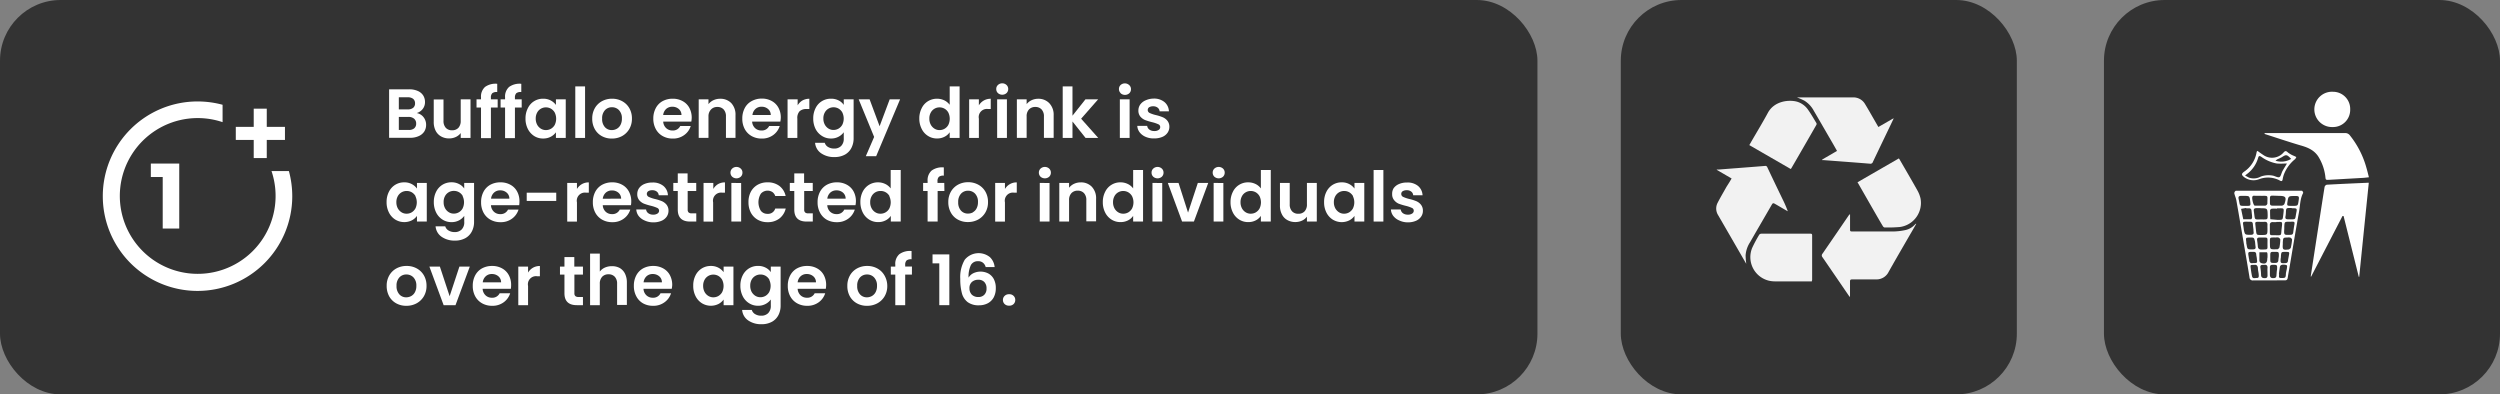 <svg xmlns="http://www.w3.org/2000/svg" viewBox="0 0 557.89 88.01"><rect x="0" y="0" width="557.89" height="88.01" fill="#808080" stroke="none"/><defs><style>.cls-1{fill:#333;}.cls-2{fill:#fff;}.cls-3{fill:#f2f2f2;}</style></defs><title>Asset 13popup-lables</title><g id="Layer_2" data-name="Layer 2"><g id="Layer_1-2" data-name="Layer 1"><rect class="cls-1" width="343.09" height="88.01" rx="13.55"/><rect class="cls-1" x="361.69" width="88.38" height="88.01" rx="13.55"/><rect class="cls-1" x="469.51" width="88.38" height="88.01" rx="13.55"/><path class="cls-2" d="M36.31,51V39.5H33.66v-3H40V51Z"/><path class="cls-2" d="M60.59,38.18A17.38,17.38,0,1,1,49.67,27.26V23.38a21.39,21.39,0,0,0-5.59-.74A21.14,21.14,0,1,0,65.22,43.77a21.46,21.46,0,0,0-.75-5.59Z"/><path class="cls-2" d="M59.53,28.31V24.25H56.62v4.06h-4v2.91h4v4.05h2.91V31.22h4.06V28.31Z"/><path class="cls-2" d="M94.5,26.13a2.71,2.71,0,0,1,.59,1.71,2.77,2.77,0,0,1-.43,1.54,2.83,2.83,0,0,1-1.24,1,4.49,4.49,0,0,1-1.91.37H86.83V19.93h4.48a4.6,4.6,0,0,1,1.9.36,2.7,2.7,0,0,1,1.22,1,2.67,2.67,0,0,1,.41,1.45,2.44,2.44,0,0,1-.51,1.58,2.66,2.66,0,0,1-1.34.91A2.47,2.47,0,0,1,94.5,26.13ZM89,24.41h2a1.85,1.85,0,0,0,1.2-.35,1.25,1.25,0,0,0,.42-1,1.26,1.26,0,0,0-.42-1,1.85,1.85,0,0,0-1.2-.35H89Zm3.43,4.23a1.32,1.32,0,0,0,.44-1.06,1.38,1.38,0,0,0-.47-1.1,1.9,1.9,0,0,0-1.26-.39H89V29H91.2A1.87,1.87,0,0,0,92.44,28.64Z"/><path class="cls-2" d="M105,22.17v8.61h-2.19V29.69a2.81,2.81,0,0,1-1.1.88,3.44,3.44,0,0,1-1.47.32,3.55,3.55,0,0,1-1.78-.43,3,3,0,0,1-1.23-1.26,4.19,4.19,0,0,1-.44-2v-5h2.18v4.74a2.24,2.24,0,0,0,.51,1.58,1.81,1.81,0,0,0,1.4.55,1.85,1.85,0,0,0,1.42-.55,2.24,2.24,0,0,0,.51-1.58V22.17Z"/><path class="cls-2" d="M111.06,24h-1.51v6.82h-2.21V24h-1V22.17h1v-.44a2.87,2.87,0,0,1,.9-2.33,4,4,0,0,1,2.72-.7v1.84a1.56,1.56,0,0,0-1.1.26,1.31,1.31,0,0,0-.31,1v.36h1.51Z"/><path class="cls-2" d="M116.42,24h-1.51v6.82h-2.2V24h-1V22.17h1v-.44a2.87,2.87,0,0,1,.9-2.33,4,4,0,0,1,2.72-.7v1.84a1.57,1.57,0,0,0-1.11.26,1.35,1.35,0,0,0-.31,1v.36h1.51Z"/><path class="cls-2" d="M117.8,24.13a3.7,3.7,0,0,1,3.41-2.1,3.51,3.51,0,0,1,1.69.39,3.39,3.39,0,0,1,1.16,1V22.17h2.19v8.61h-2.19V29.52a3.28,3.28,0,0,1-1.16,1,3.58,3.58,0,0,1-1.7.39,3.63,3.63,0,0,1-2-.56,4,4,0,0,1-1.41-1.58,5,5,0,0,1-.52-2.34A4.92,4.92,0,0,1,117.8,24.13Zm6,1a2.34,2.34,0,0,0-.84-.87,2.29,2.29,0,0,0-1.14-.3,2.19,2.19,0,0,0-1.12.3,2.15,2.15,0,0,0-.83.86,2.74,2.74,0,0,0-.32,1.34,2.86,2.86,0,0,0,.32,1.37,2.33,2.33,0,0,0,.84.89,2.12,2.12,0,0,0,1.11.31,2.29,2.29,0,0,0,1.14-.3,2.34,2.34,0,0,0,.84-.87,3.16,3.16,0,0,0,0-2.73Z"/><path class="cls-2" d="M130.56,19.28v11.5h-2.18V19.28Z"/><path class="cls-2" d="M134.29,30.37a4,4,0,0,1-1.56-1.56,4.69,4.69,0,0,1-.57-2.34,4.58,4.58,0,0,1,.58-2.33,4.11,4.11,0,0,1,1.59-1.56,4.64,4.64,0,0,1,2.26-.55,4.57,4.57,0,0,1,2.25.55,4.07,4.07,0,0,1,1.6,1.56,4.58,4.58,0,0,1,.58,2.33,4.5,4.5,0,0,1-.6,2.34,4.23,4.23,0,0,1-1.61,1.56,4.69,4.69,0,0,1-2.28.55A4.51,4.51,0,0,1,134.29,30.37Zm3.35-1.63a2.06,2.06,0,0,0,.83-.87,2.87,2.87,0,0,0,.31-1.4,2.58,2.58,0,0,0-.64-1.88,2.13,2.13,0,0,0-1.58-.66,2.07,2.07,0,0,0-1.56.66,2.62,2.62,0,0,0-.63,1.88,2.67,2.67,0,0,0,.61,1.89,2,2,0,0,0,1.55.67A2.3,2.3,0,0,0,137.64,28.74Z"/><path class="cls-2" d="M154.27,27.13H148a2.11,2.11,0,0,0,.66,1.46,2,2,0,0,0,1.41.53,1.79,1.79,0,0,0,1.73-1h2.34a3.82,3.82,0,0,1-1.43,2,4.12,4.12,0,0,1-2.59.8,4.44,4.44,0,0,1-2.23-.55,3.85,3.85,0,0,1-1.54-1.56,4.79,4.79,0,0,1-.56-2.34,4.87,4.87,0,0,1,.55-2.34,3.75,3.75,0,0,1,1.52-1.56,4.63,4.63,0,0,1,2.26-.54,4.45,4.45,0,0,1,2.2.53,3.7,3.7,0,0,1,1.51,1.5,4.62,4.62,0,0,1,.53,2.23A5.35,5.35,0,0,1,154.27,27.13Zm-2.19-1.46a1.76,1.76,0,0,0-.61-1.35,2.13,2.13,0,0,0-1.45-.5,2,2,0,0,0-1.36.49,2.16,2.16,0,0,0-.67,1.36Z"/><path class="cls-2" d="M163.18,23a3.75,3.75,0,0,1,.95,2.72v5.05H162V26a2.21,2.21,0,0,0-.51-1.57,1.82,1.82,0,0,0-1.4-.56,1.84,1.84,0,0,0-1.42.56A2.17,2.17,0,0,0,158.1,26v4.76h-2.18V22.17h2.18v1.07a3,3,0,0,1,1.11-.88,3.45,3.45,0,0,1,1.48-.32A3.34,3.34,0,0,1,163.18,23Z"/><path class="cls-2" d="M174.14,27.13h-6.3a2.15,2.15,0,0,0,.66,1.46,2,2,0,0,0,1.41.53,1.79,1.79,0,0,0,1.73-1H174a3.93,3.93,0,0,1-1.43,2,4.15,4.15,0,0,1-2.6.8,4.47,4.47,0,0,1-2.23-.55,3.92,3.92,0,0,1-1.54-1.56,4.79,4.79,0,0,1-.55-2.34,4.87,4.87,0,0,1,.54-2.34,3.71,3.71,0,0,1,1.53-1.56A4.57,4.57,0,0,1,170,22a4.45,4.45,0,0,1,2.2.53,3.7,3.7,0,0,1,1.51,1.5,4.51,4.51,0,0,1,.53,2.23A5.35,5.35,0,0,1,174.14,27.13ZM172,25.67a1.72,1.72,0,0,0-.61-1.35,2.11,2.11,0,0,0-1.44-.5,1.94,1.94,0,0,0-1.36.49,2.12,2.12,0,0,0-.68,1.36Z"/><path class="cls-2" d="M179.06,22.43a3.08,3.08,0,0,1,1.55-.39v2.29H180a2.21,2.21,0,0,0-1.55.48,2.21,2.21,0,0,0-.52,1.68v4.29h-2.18V22.17H178v1.34A3,3,0,0,1,179.06,22.43Z"/><path class="cls-2" d="M187.14,22.41a3,3,0,0,1,1.15,1V22.17h2.2v8.68A4.61,4.61,0,0,1,190,33a3.58,3.58,0,0,1-1.44,1.5,4.74,4.74,0,0,1-2.34.55,5,5,0,0,1-3-.86,3.14,3.14,0,0,1-1.33-2.33h2.16a1.59,1.59,0,0,0,.74.94,2.56,2.56,0,0,0,1.37.35,2.12,2.12,0,0,0,1.54-.57,2.25,2.25,0,0,0,.59-1.71V29.51a3.29,3.29,0,0,1-1.16,1,3.42,3.42,0,0,1-1.68.4,3.63,3.63,0,0,1-2-.56A3.92,3.92,0,0,1,182,28.78a5.11,5.11,0,0,1-.52-2.34,5,5,0,0,1,.52-2.31,3.73,3.73,0,0,1,3.42-2.1A3.54,3.54,0,0,1,187.14,22.41Zm.84,2.7a2.34,2.34,0,0,0-.84-.87,2.25,2.25,0,0,0-1.13-.3,2.2,2.2,0,0,0-1.95,1.16,2.63,2.63,0,0,0-.32,1.34,2.75,2.75,0,0,0,.32,1.37,2.33,2.33,0,0,0,.84.89A2.07,2.07,0,0,0,186,29a2.25,2.25,0,0,0,1.13-.3,2.34,2.34,0,0,0,.84-.87,3.16,3.16,0,0,0,0-2.73Z"/><path class="cls-2" d="M200.86,22.17l-5.34,12.69h-2.31l1.86-4.3-3.45-8.39h2.44l2.23,6,2.25-6Z"/><path class="cls-2" d="M205.69,24.13a3.71,3.71,0,0,1,1.42-1.56,3.82,3.82,0,0,1,2-.54,3.75,3.75,0,0,1,1.61.36,3.27,3.27,0,0,1,1.21,1V19.28h2.21v11.5h-2.21V29.51a3,3,0,0,1-1.14,1,3.51,3.51,0,0,1-1.69.39,3.63,3.63,0,0,1-2-.56,3.83,3.83,0,0,1-1.42-1.58,5,5,0,0,1-.53-2.34A4.92,4.92,0,0,1,205.69,24.13Zm5.94,1a2.2,2.2,0,0,0-.84-.87,2.25,2.25,0,0,0-1.13-.3,2.2,2.2,0,0,0-1.95,1.16,2.63,2.63,0,0,0-.32,1.34,2.75,2.75,0,0,0,.32,1.37,2.33,2.33,0,0,0,.84.89,2.07,2.07,0,0,0,1.11.31,2.25,2.25,0,0,0,1.13-.3,2.2,2.2,0,0,0,.84-.87,3.16,3.16,0,0,0,0-2.73Z"/><path class="cls-2" d="M219.54,22.43a3.05,3.05,0,0,1,1.55-.39v2.29h-.58a1.82,1.82,0,0,0-2.07,2.16v4.29h-2.17V22.17h2.17v1.34A3.07,3.07,0,0,1,219.54,22.43Z"/><path class="cls-2" d="M222.7,20.78a1.2,1.2,0,0,1-.38-.91,1.17,1.17,0,0,1,.38-.91,1.42,1.42,0,0,1,1.91,0,1.21,1.21,0,0,1,.38.91,1.24,1.24,0,0,1-.38.91,1.45,1.45,0,0,1-1.91,0Zm2,1.39v8.61h-2.18V22.17Z"/><path class="cls-2" d="M234.13,23a3.71,3.71,0,0,1,1,2.72v5.05h-2.17V26a2.22,2.22,0,0,0-.52-1.57,1.82,1.82,0,0,0-1.4-.56,1.86,1.86,0,0,0-1.42.56,2.17,2.17,0,0,0-.52,1.57v4.76h-2.18V22.17h2.18v1.07a3,3,0,0,1,1.11-.88,3.49,3.49,0,0,1,1.49-.32A3.34,3.34,0,0,1,234.13,23Z"/><path class="cls-2" d="M242.25,30.78l-2.92-3.67v3.67h-2.18V19.28h2.18v6.54l2.89-3.65h2.83l-3.79,4.32,3.82,4.29Z"/><path class="cls-2" d="M250.08,20.78a1.24,1.24,0,0,1-.38-.91,1.21,1.21,0,0,1,.38-.91A1.42,1.42,0,0,1,252,19a1.17,1.17,0,0,1,.38.91,1.2,1.2,0,0,1-.38.91,1.45,1.45,0,0,1-1.91,0Zm2,1.39v8.61h-2.18V22.17Z"/><path class="cls-2" d="M255.66,30.54a3.31,3.31,0,0,1-1.33-1,2.61,2.61,0,0,1-.54-1.45H256a1.23,1.23,0,0,0,.49.83,1.76,1.76,0,0,0,1.07.32,1.62,1.62,0,0,0,1-.25.74.74,0,0,0,.35-.63.67.67,0,0,0-.43-.63,7.43,7.43,0,0,0-1.36-.46,13.47,13.47,0,0,1-1.58-.48,2.76,2.76,0,0,1-1.06-.77,2.06,2.06,0,0,1-.44-1.38,2.28,2.28,0,0,1,.41-1.31,2.85,2.85,0,0,1,1.18-.93A4.45,4.45,0,0,1,257.4,22a3.65,3.65,0,0,1,2.45.77,2.8,2.8,0,0,1,1,2.07h-2.08a1.09,1.09,0,0,0-.43-.81,1.53,1.53,0,0,0-1-.31,1.67,1.67,0,0,0-.91.22.74.74,0,0,0,.12,1.27,7.06,7.06,0,0,0,1.35.46,9.83,9.83,0,0,1,1.54.48,2.66,2.66,0,0,1,1.05.77,2.1,2.1,0,0,1,.46,1.38,2.3,2.3,0,0,1-.41,1.33,2.65,2.65,0,0,1-1.18.93,4.55,4.55,0,0,1-1.8.33A4.4,4.4,0,0,1,255.66,30.54Z"/><path class="cls-2" d="M86.79,42.79a3.84,3.84,0,0,1,1.42-1.56,3.77,3.77,0,0,1,2-.54,3.47,3.47,0,0,1,1.68.39,3.39,3.39,0,0,1,1.16,1V40.83h2.19v8.61H93.05V48.18a3.28,3.28,0,0,1-1.16,1A3.83,3.83,0,0,1,88.21,49a3.9,3.9,0,0,1-1.42-1.58,5,5,0,0,1-.52-2.34A4.92,4.92,0,0,1,86.79,42.79Zm5.95,1a2.34,2.34,0,0,0-.84-.87,2.25,2.25,0,0,0-1.13-.3,2.23,2.23,0,0,0-2,1.16,2.74,2.74,0,0,0-.32,1.34,2.86,2.86,0,0,0,.32,1.37,2.48,2.48,0,0,0,.84.89,2.13,2.13,0,0,0,1.12.31,2.25,2.25,0,0,0,1.13-.3,2.34,2.34,0,0,0,.84-.87,3.16,3.16,0,0,0,0-2.73Z"/><path class="cls-2" d="M102.44,41.07a3,3,0,0,1,1.15,1V40.83h2.2v8.68a4.49,4.49,0,0,1-.49,2.13,3.58,3.58,0,0,1-1.44,1.5,4.7,4.7,0,0,1-2.33.55,5,5,0,0,1-3-.86,3.14,3.14,0,0,1-1.33-2.33h2.16a1.59,1.59,0,0,0,.74.94,2.58,2.58,0,0,0,1.37.35,2.11,2.11,0,0,0,1.54-.57,2.23,2.23,0,0,0,.59-1.71V48.17a3.35,3.35,0,0,1-1.15,1,3.49,3.49,0,0,1-1.69.4,3.63,3.63,0,0,1-2-.56,3.92,3.92,0,0,1-1.43-1.58,5.11,5.11,0,0,1-.52-2.34,5,5,0,0,1,.52-2.31,3.84,3.84,0,0,1,1.42-1.56,3.8,3.8,0,0,1,2-.54A3.51,3.51,0,0,1,102.44,41.07Zm.84,2.7a2.2,2.2,0,0,0-.84-.87,2.25,2.25,0,0,0-1.13-.3,2.2,2.2,0,0,0-2,1.16A2.63,2.63,0,0,0,99,45.1a2.75,2.75,0,0,0,.32,1.37,2.33,2.33,0,0,0,.84.89,2.07,2.07,0,0,0,1.11.31,2.25,2.25,0,0,0,1.13-.3,2.2,2.2,0,0,0,.84-.87,3.16,3.16,0,0,0,0-2.73Z"/><path class="cls-2" d="M115.86,45.79h-6.3a2.15,2.15,0,0,0,.66,1.46,2,2,0,0,0,1.41.53,1.79,1.79,0,0,0,1.73-1h2.35a3.93,3.93,0,0,1-1.43,2,4.15,4.15,0,0,1-2.6.8,4.47,4.47,0,0,1-2.23-.55,3.92,3.92,0,0,1-1.54-1.56,4.78,4.78,0,0,1-.55-2.33,4.88,4.88,0,0,1,.54-2.35,3.81,3.81,0,0,1,1.52-1.56,4.63,4.63,0,0,1,2.26-.54,4.45,4.45,0,0,1,2.2.53,3.7,3.7,0,0,1,1.51,1.5,4.51,4.51,0,0,1,.53,2.23A5.35,5.35,0,0,1,115.86,45.79Zm-2.19-1.46a1.72,1.72,0,0,0-.61-1.35,2.11,2.11,0,0,0-1.44-.5,1.94,1.94,0,0,0-1.36.49,2.12,2.12,0,0,0-.68,1.36Z"/><path class="cls-2" d="M124.13,43v1.84h-6.59V43Z"/><path class="cls-2" d="M129.85,41.09a3.05,3.05,0,0,1,1.55-.39V43h-.58a1.81,1.81,0,0,0-2.07,2.16v4.29h-2.17V40.83h2.17v1.34A3.07,3.07,0,0,1,129.85,41.09Z"/><path class="cls-2" d="M140.8,45.79h-6.29a2.14,2.14,0,0,0,.65,1.46,2,2,0,0,0,1.41.53,1.79,1.79,0,0,0,1.73-1h2.35a3.93,3.93,0,0,1-1.43,2,4.15,4.15,0,0,1-2.6.8,4.47,4.47,0,0,1-2.23-.55,3.92,3.92,0,0,1-1.54-1.56,4.78,4.78,0,0,1-.55-2.33,4.88,4.88,0,0,1,.54-2.35,3.83,3.83,0,0,1,1.53-1.56,4.57,4.57,0,0,1,2.25-.54,4.45,4.45,0,0,1,2.2.53,3.7,3.7,0,0,1,1.51,1.5,4.52,4.52,0,0,1,.54,2.23A4.32,4.32,0,0,1,140.8,45.79Zm-2.19-1.46A1.75,1.75,0,0,0,138,43a2.15,2.15,0,0,0-1.45-.5,2,2,0,0,0-1.36.49,2.16,2.16,0,0,0-.68,1.36Z"/><path class="cls-2" d="M143.85,49.2a3.38,3.38,0,0,1-1.33-1,2.68,2.68,0,0,1-.53-1.45h2.19a1.19,1.19,0,0,0,.49.83,1.73,1.73,0,0,0,1.06.32,1.65,1.65,0,0,0,1-.25.74.74,0,0,0,.35-.63.68.68,0,0,0-.43-.63,7.71,7.71,0,0,0-1.36-.46,12.9,12.9,0,0,1-1.58-.48,2.76,2.76,0,0,1-1.06-.77,2.06,2.06,0,0,1-.44-1.38A2.28,2.28,0,0,1,142.6,42a2.79,2.79,0,0,1,1.18-.93,4.4,4.4,0,0,1,1.81-.34,3.66,3.66,0,0,1,2.46.77,2.83,2.83,0,0,1,1,2.07H147a1.13,1.13,0,0,0-.43-.81,1.53,1.53,0,0,0-1-.31,1.65,1.65,0,0,0-.91.22.73.73,0,0,0,.12,1.27,7.06,7.06,0,0,0,1.35.46,10.18,10.18,0,0,1,1.54.48,2.8,2.8,0,0,1,1.05.77,2.1,2.1,0,0,1,.46,1.38,2.3,2.3,0,0,1-.41,1.33,2.68,2.68,0,0,1-1.19.93,4.5,4.5,0,0,1-1.79.33A4.45,4.45,0,0,1,143.85,49.2Z"/><path class="cls-2" d="M153.46,42.62v4.16a.83.83,0,0,0,.21.63,1,1,0,0,0,.71.2h1v1.83H154c-1.83,0-2.75-.89-2.75-2.67V42.62h-1V40.83h1V38.7h2.19v2.13h1.93v1.79Z"/><path class="cls-2" d="M160.23,41.09a3.05,3.05,0,0,1,1.55-.39V43h-.57a1.81,1.81,0,0,0-2.07,2.16v4.29H157V40.83h2.18v1.34A3,3,0,0,1,160.23,41.09Z"/><path class="cls-2" d="M163.39,39.44a1.24,1.24,0,0,1-.38-.91,1.21,1.21,0,0,1,.38-.91,1.42,1.42,0,0,1,1.91,0,1.17,1.17,0,0,1,.38.91,1.2,1.2,0,0,1-.38.91,1.45,1.45,0,0,1-1.91,0Zm2,1.39v8.61h-2.18V40.83Z"/><path class="cls-2" d="M167.55,42.8a3.91,3.91,0,0,1,1.51-1.56,4.34,4.34,0,0,1,2.21-.55,4.28,4.28,0,0,1,2.65.8,3.82,3.82,0,0,1,1.4,2.25H173a1.75,1.75,0,0,0-.63-.88,2,2,0,0,0-2.58.36,3.65,3.65,0,0,0,0,3.82,1.82,1.82,0,0,0,1.48.68A1.66,1.66,0,0,0,173,46.53h2.34a3.94,3.94,0,0,1-1.41,2.23,4.18,4.18,0,0,1-2.64.82,4.34,4.34,0,0,1-2.21-.55,4,4,0,0,1-1.51-1.55,4.87,4.87,0,0,1-.54-2.34A4.82,4.82,0,0,1,167.55,42.8Z"/><path class="cls-2" d="M179.46,42.62v4.16a.83.83,0,0,0,.21.63,1,1,0,0,0,.71.2h1v1.83H180c-1.83,0-2.75-.89-2.75-2.67V42.62h-1V40.83h1V38.7h2.19v2.13h1.93v1.79Z"/><path class="cls-2" d="M190.91,45.79h-6.3a2.14,2.14,0,0,0,.65,1.46,2,2,0,0,0,1.42.53,1.78,1.78,0,0,0,1.72-1h2.35a3.93,3.93,0,0,1-1.43,2,4.15,4.15,0,0,1-2.6.8,4.47,4.47,0,0,1-2.23-.55A3.92,3.92,0,0,1,183,47.47a4.78,4.78,0,0,1-.55-2.33,4.88,4.88,0,0,1,.54-2.35,3.83,3.83,0,0,1,1.53-1.56,4.57,4.57,0,0,1,2.25-.54,4.45,4.45,0,0,1,2.2.53,3.7,3.7,0,0,1,1.51,1.5A4.52,4.52,0,0,1,191,45,5.35,5.35,0,0,1,190.91,45.79Zm-2.2-1.46a1.75,1.75,0,0,0-.6-1.35,2.15,2.15,0,0,0-1.45-.5,2,2,0,0,0-1.36.49,2.16,2.16,0,0,0-.68,1.36Z"/><path class="cls-2" d="M192.51,42.79a3.86,3.86,0,0,1,1.43-1.56,3.82,3.82,0,0,1,2-.54,3.67,3.67,0,0,1,1.6.36,3.23,3.23,0,0,1,1.22,1V37.94H201v11.5h-2.21V48.17a3,3,0,0,1-1.14,1,3.51,3.51,0,0,1-1.69.39,3.63,3.63,0,0,1-2-.56,3.92,3.92,0,0,1-1.43-1.58A5.11,5.11,0,0,1,192,45.1,5,5,0,0,1,192.51,42.79Zm6,1a2.22,2.22,0,0,0-2-1.17,2.2,2.2,0,0,0-2,1.16,2.63,2.63,0,0,0-.32,1.34,2.75,2.75,0,0,0,.32,1.37,2.33,2.33,0,0,0,.84.89,2.07,2.07,0,0,0,1.11.31,2.22,2.22,0,0,0,2-1.17,3.16,3.16,0,0,0,0-2.73Z"/><path class="cls-2" d="M210.75,42.62h-1.51v6.82H207V42.62h-1V40.83h1v-.44a2.87,2.87,0,0,1,.9-2.33,4,4,0,0,1,2.72-.7V39.2a1.56,1.56,0,0,0-1.1.26,1.31,1.31,0,0,0-.31,1v.36h1.51Z"/><path class="cls-2" d="M213.75,49a3.9,3.9,0,0,1-1.56-1.56,4.68,4.68,0,0,1-.57-2.33,4.59,4.59,0,0,1,.58-2.34,4.11,4.11,0,0,1,1.59-1.56,4.64,4.64,0,0,1,2.26-.55,4.57,4.57,0,0,1,2.25.55,4.07,4.07,0,0,1,1.6,1.56,4.59,4.59,0,0,1,.58,2.34,4.49,4.49,0,0,1-.6,2.33A4.23,4.23,0,0,1,218.27,49a4.69,4.69,0,0,1-2.28.55A4.51,4.51,0,0,1,213.75,49Zm3.35-1.63a2.06,2.06,0,0,0,.83-.87,2.86,2.86,0,0,0,.31-1.39,2.59,2.59,0,0,0-.64-1.89,2.13,2.13,0,0,0-1.58-.66,2.07,2.07,0,0,0-1.56.66,2.63,2.63,0,0,0-.63,1.89,2.66,2.66,0,0,0,.61,1.88,2,2,0,0,0,1.55.67A2.3,2.3,0,0,0,217.1,47.4Z"/><path class="cls-2" d="M225.36,41.09a3,3,0,0,1,1.54-.39V43h-.57a1.81,1.81,0,0,0-2.07,2.16v4.29h-2.18V40.83h2.18v1.34A3,3,0,0,1,225.36,41.09Z"/><path class="cls-2" d="M232.21,39.44a1.24,1.24,0,0,1-.38-.91,1.21,1.21,0,0,1,.38-.91,1.43,1.43,0,0,1,1.92,0,1.21,1.21,0,0,1,.38.91,1.24,1.24,0,0,1-.38.91,1.46,1.46,0,0,1-1.92,0Zm2,1.39v8.61h-2.18V40.83Z"/><path class="cls-2" d="M243.65,41.68a3.71,3.71,0,0,1,.95,2.71v5h-2.18V44.68a2.21,2.21,0,0,0-.51-1.57,1.82,1.82,0,0,0-1.4-.56,1.84,1.84,0,0,0-1.42.56,2.17,2.17,0,0,0-.52,1.57v4.76h-2.18V40.83h2.18V41.9a3,3,0,0,1,1.11-.88,3.45,3.45,0,0,1,1.48-.32A3.31,3.31,0,0,1,243.65,41.68Z"/><path class="cls-2" d="M246.63,42.79a3.73,3.73,0,0,1,3.43-2.1,3.7,3.7,0,0,1,1.6.36,3.2,3.2,0,0,1,1.21,1V37.94h2.21v11.5h-2.21V48.17a3,3,0,0,1-1.13,1,3.58,3.58,0,0,1-1.7.39,3.65,3.65,0,0,1-2-.56,3.9,3.9,0,0,1-1.42-1.58,5,5,0,0,1-.52-2.34A4.92,4.92,0,0,1,246.63,42.79Zm6,1a2.34,2.34,0,0,0-.84-.87,2.29,2.29,0,0,0-1.14-.3,2.19,2.19,0,0,0-1.12.3,2.15,2.15,0,0,0-.83.86,2.74,2.74,0,0,0-.32,1.34,2.86,2.86,0,0,0,.32,1.37,2.33,2.33,0,0,0,.84.89,2.12,2.12,0,0,0,1.11.31,2.29,2.29,0,0,0,1.14-.3,2.34,2.34,0,0,0,.84-.87,3.16,3.16,0,0,0,0-2.73Z"/><path class="cls-2" d="M257.36,39.44a1.2,1.2,0,0,1-.38-.91,1.17,1.17,0,0,1,.38-.91,1.42,1.42,0,0,1,1.91,0,1.21,1.21,0,0,1,.38.91,1.24,1.24,0,0,1-.38.91,1.45,1.45,0,0,1-1.91,0Zm2,1.39v8.61h-2.18V40.83Z"/><path class="cls-2" d="M265.12,47.44l2.18-6.61h2.32l-3.19,8.61h-2.64l-3.18-8.61H263Z"/><path class="cls-2" d="M271,39.44a1.24,1.24,0,0,1-.38-.91,1.21,1.21,0,0,1,.38-.91,1.43,1.43,0,0,1,1.92,0,1.21,1.21,0,0,1,.38.91,1.24,1.24,0,0,1-.38.91,1.46,1.46,0,0,1-1.92,0Zm2,1.39v8.61h-2.17V40.83Z"/><path class="cls-2" d="M275.13,42.79a3.73,3.73,0,0,1,3.43-2.1,3.7,3.7,0,0,1,1.6.36,3.2,3.2,0,0,1,1.21,1V37.94h2.21v11.5h-2.21V48.17a3,3,0,0,1-1.13,1,3.55,3.55,0,0,1-1.7.39,3.65,3.65,0,0,1-2-.56,3.9,3.9,0,0,1-1.42-1.58,5,5,0,0,1-.52-2.34A4.92,4.92,0,0,1,275.13,42.79Zm5.95,1a2.34,2.34,0,0,0-.84-.87,2.26,2.26,0,0,0-1.14-.3,2.21,2.21,0,0,0-1.12.3,2.15,2.15,0,0,0-.83.86,2.74,2.74,0,0,0-.32,1.34,2.86,2.86,0,0,0,.32,1.37,2.33,2.33,0,0,0,.84.89,2.12,2.12,0,0,0,1.11.31,2.26,2.26,0,0,0,1.14-.3,2.34,2.34,0,0,0,.84-.87,3.16,3.16,0,0,0,0-2.73Z"/><path class="cls-2" d="M293.85,40.83v8.61h-2.2V48.35a2.78,2.78,0,0,1-1.09.88,3.44,3.44,0,0,1-1.47.32,3.59,3.59,0,0,1-1.79-.43,2.91,2.91,0,0,1-1.22-1.26,4.08,4.08,0,0,1-.45-2V40.83h2.18v4.74a2.2,2.2,0,0,0,.52,1.58,1.79,1.79,0,0,0,1.39.55,1.82,1.82,0,0,0,1.42-.55,2.24,2.24,0,0,0,.51-1.58V40.83Z"/><path class="cls-2" d="M296,42.79a3.84,3.84,0,0,1,1.42-1.56,3.77,3.77,0,0,1,2-.54,3.47,3.47,0,0,1,1.68.39,3.39,3.39,0,0,1,1.16,1V40.83h2.19v8.61h-2.19V48.18a3.28,3.28,0,0,1-1.16,1,3.83,3.83,0,0,1-3.68-.17A3.9,3.9,0,0,1,296,47.44a5,5,0,0,1-.52-2.34A4.92,4.92,0,0,1,296,42.79Zm5.95,1a2.34,2.34,0,0,0-.84-.87,2.25,2.25,0,0,0-1.13-.3,2.23,2.23,0,0,0-2,1.16,2.74,2.74,0,0,0-.32,1.34,2.86,2.86,0,0,0,.32,1.37,2.48,2.48,0,0,0,.84.89,2.13,2.13,0,0,0,1.12.31,2.25,2.25,0,0,0,1.13-.3,2.34,2.34,0,0,0,.84-.87,3.16,3.16,0,0,0,0-2.73Z"/><path class="cls-2" d="M308.71,37.94v11.5h-2.18V37.94Z"/><path class="cls-2" d="M312.26,49.2a3.31,3.31,0,0,1-1.33-1,2.61,2.61,0,0,1-.54-1.45h2.19a1.23,1.23,0,0,0,.49.83,1.76,1.76,0,0,0,1.07.32,1.62,1.62,0,0,0,1-.25.74.74,0,0,0,.35-.63.67.67,0,0,0-.43-.63,7.43,7.43,0,0,0-1.36-.46,13.47,13.47,0,0,1-1.58-.48,2.66,2.66,0,0,1-1-.77,2,2,0,0,1-.45-1.38A2.28,2.28,0,0,1,311,42a2.82,2.82,0,0,1,1.19-.93,4.36,4.36,0,0,1,1.81-.34,3.65,3.65,0,0,1,2.45.77,2.84,2.84,0,0,1,1,2.07h-2.09a1.09,1.09,0,0,0-.43-.81,1.52,1.52,0,0,0-1-.31,1.63,1.63,0,0,0-.91.22.69.69,0,0,0-.32.61.71.71,0,0,0,.43.66,7,7,0,0,0,1.36.46,10,10,0,0,1,1.53.48,2.66,2.66,0,0,1,1.05.77,2.1,2.1,0,0,1,.46,1.38,2.23,2.23,0,0,1-.41,1.33,2.65,2.65,0,0,1-1.18.93,4.52,4.52,0,0,1-1.8.33A4.43,4.43,0,0,1,312.26,49.2Z"/><path class="cls-2" d="M88.42,67.69a4,4,0,0,1-1.57-1.56,4.78,4.78,0,0,1-.56-2.33,4.59,4.59,0,0,1,.58-2.34,4.11,4.11,0,0,1,1.59-1.56,4.64,4.64,0,0,1,2.26-.55A4.57,4.57,0,0,1,93,59.9a4.07,4.07,0,0,1,1.6,1.56,4.59,4.59,0,0,1,.58,2.34,4.49,4.49,0,0,1-.6,2.33,4.19,4.19,0,0,1-1.62,1.56,4.65,4.65,0,0,1-2.27.55A4.51,4.51,0,0,1,88.42,67.69Zm3.35-1.63a2.06,2.06,0,0,0,.83-.87,2.83,2.83,0,0,0,.31-1.39,2.59,2.59,0,0,0-.64-1.89,2.15,2.15,0,0,0-1.58-.66,2.08,2.08,0,0,0-1.57.66,2.63,2.63,0,0,0-.63,1.89,2.66,2.66,0,0,0,.62,1.88,2,2,0,0,0,1.55.67A2.3,2.3,0,0,0,91.77,66.06Z"/><path class="cls-2" d="M100.34,66.1l2.18-6.61h2.32l-3.19,8.61H99l-3.18-8.61h2.34Z"/><path class="cls-2" d="M114,64.45h-6.3a2.15,2.15,0,0,0,.66,1.46,2,2,0,0,0,1.41.53,1.79,1.79,0,0,0,1.73-1h2.35a3.93,3.93,0,0,1-1.43,2,4.15,4.15,0,0,1-2.6.8,4.47,4.47,0,0,1-2.23-.55,3.92,3.92,0,0,1-1.54-1.56,4.78,4.78,0,0,1-.55-2.33,4.88,4.88,0,0,1,.54-2.35,3.81,3.81,0,0,1,1.52-1.56,4.63,4.63,0,0,1,2.26-.54,4.45,4.45,0,0,1,2.2.53,3.7,3.7,0,0,1,1.51,1.5,4.51,4.51,0,0,1,.53,2.23A5.35,5.35,0,0,1,114,64.45ZM111.82,63a1.72,1.72,0,0,0-.61-1.35,2.16,2.16,0,0,0-1.44-.5,1.94,1.94,0,0,0-1.36.49,2.12,2.12,0,0,0-.68,1.36Z"/><path class="cls-2" d="M118.93,59.75a3.05,3.05,0,0,1,1.55-.39v2.29h-.58a1.81,1.81,0,0,0-2.06,2.16V68.1h-2.18V59.49h2.18v1.34A3,3,0,0,1,118.93,59.75Z"/><path class="cls-2" d="M128.18,61.28v4.16a.83.83,0,0,0,.21.63,1,1,0,0,0,.7.2h1V68.1h-1.37q-2.76,0-2.76-2.67V61.28h-1V59.49h1V57.36h2.2v2.13h1.93v1.79Z"/><path class="cls-2" d="M138.27,59.79a3,3,0,0,1,1.19,1.26,4.41,4.41,0,0,1,.43,2v5h-2.18V63.34a2.21,2.21,0,0,0-.51-1.57,1.83,1.83,0,0,0-1.4-.56,1.88,1.88,0,0,0-1.43.56,2.22,2.22,0,0,0-.52,1.57V68.1h-2.17V56.6h2.17v4a2.9,2.9,0,0,1,1.12-.88,3.78,3.78,0,0,1,1.56-.32A3.56,3.56,0,0,1,138.27,59.79Z"/><path class="cls-2" d="M149.9,64.45h-6.3a2.11,2.11,0,0,0,.66,1.46,2,2,0,0,0,1.41.53,1.79,1.79,0,0,0,1.73-1h2.35a3.89,3.89,0,0,1-1.44,2,4.12,4.12,0,0,1-2.59.8,4.44,4.44,0,0,1-2.23-.55A3.85,3.85,0,0,1,142,66.13a4.78,4.78,0,0,1-.55-2.33,4.88,4.88,0,0,1,.54-2.35,3.81,3.81,0,0,1,1.52-1.56,4.63,4.63,0,0,1,2.26-.54,4.45,4.45,0,0,1,2.2.53,3.7,3.7,0,0,1,1.51,1.5,4.62,4.62,0,0,1,.53,2.23A5.35,5.35,0,0,1,149.9,64.45ZM147.71,63a1.72,1.72,0,0,0-.61-1.35,2.16,2.16,0,0,0-1.44-.5,2,2,0,0,0-1.37.49,2.16,2.16,0,0,0-.67,1.36Z"/><path class="cls-2" d="M155.21,61.45a3.84,3.84,0,0,1,1.42-1.56,3.76,3.76,0,0,1,2-.54,3.49,3.49,0,0,1,1.69.39,3.39,3.39,0,0,1,1.16,1V59.49h2.19V68.1h-2.19V66.84a3.28,3.28,0,0,1-1.16,1,3.83,3.83,0,0,1-3.68-.17,3.9,3.9,0,0,1-1.42-1.58,5,5,0,0,1-.52-2.34A4.92,4.92,0,0,1,155.21,61.45Zm5.95,1a2.34,2.34,0,0,0-.84-.87,2.26,2.26,0,0,0-1.14-.3,2.21,2.21,0,0,0-1.12.3,2.15,2.15,0,0,0-.83.86,2.74,2.74,0,0,0-.32,1.34,2.86,2.86,0,0,0,.32,1.37,2.33,2.33,0,0,0,.84.89,2.12,2.12,0,0,0,1.11.31,2.26,2.26,0,0,0,1.14-.3,2.34,2.34,0,0,0,.84-.87,3.16,3.16,0,0,0,0-2.73Z"/><path class="cls-2" d="M170.86,59.73a3,3,0,0,1,1.15,1V59.49h2.19v8.68a4.61,4.61,0,0,1-.48,2.13,3.58,3.58,0,0,1-1.44,1.5,4.74,4.74,0,0,1-2.34.55,5,5,0,0,1-3-.86,3.14,3.14,0,0,1-1.33-2.33h2.16a1.59,1.59,0,0,0,.74.94,2.56,2.56,0,0,0,1.37.35,2.12,2.12,0,0,0,1.54-.57,2.27,2.27,0,0,0,.59-1.71V66.83a3.29,3.29,0,0,1-1.16,1,3.42,3.42,0,0,1-1.68.4,3.63,3.63,0,0,1-2-.56,3.85,3.85,0,0,1-1.43-1.58,5.11,5.11,0,0,1-.52-2.34,5,5,0,0,1,.52-2.31,3.84,3.84,0,0,1,1.42-1.56,3.77,3.77,0,0,1,2-.54A3.54,3.54,0,0,1,170.86,59.73Zm.84,2.7a2.34,2.34,0,0,0-.84-.87,2.25,2.25,0,0,0-1.13-.3,2.23,2.23,0,0,0-2,1.16,2.73,2.73,0,0,0-.31,1.34,2.86,2.86,0,0,0,.31,1.37,2.48,2.48,0,0,0,.84.89,2.13,2.13,0,0,0,1.12.31,2.25,2.25,0,0,0,1.13-.3,2.34,2.34,0,0,0,.84-.87,3.16,3.16,0,0,0,0-2.73Z"/><path class="cls-2" d="M184.28,64.45H178a2.15,2.15,0,0,0,.66,1.46,2,2,0,0,0,1.41.53,1.79,1.79,0,0,0,1.73-1h2.35a3.93,3.93,0,0,1-1.43,2,4.17,4.17,0,0,1-2.6.8,4.44,4.44,0,0,1-2.23-.55,3.92,3.92,0,0,1-1.54-1.56,4.78,4.78,0,0,1-.55-2.33,4.88,4.88,0,0,1,.54-2.35,3.81,3.81,0,0,1,1.52-1.56,4.63,4.63,0,0,1,2.26-.54,4.45,4.45,0,0,1,2.2.53,3.7,3.7,0,0,1,1.51,1.5,4.62,4.62,0,0,1,.53,2.23A5.35,5.35,0,0,1,184.28,64.45ZM182.09,63a1.72,1.72,0,0,0-.61-1.35,2.16,2.16,0,0,0-1.44-.5,1.94,1.94,0,0,0-1.36.49A2.12,2.12,0,0,0,178,63Z"/><path class="cls-2" d="M191.22,67.69a4,4,0,0,1-1.57-1.56,4.67,4.67,0,0,1-.56-2.33,4.59,4.59,0,0,1,.58-2.34,4.11,4.11,0,0,1,1.59-1.56,4.64,4.64,0,0,1,2.26-.55,4.57,4.57,0,0,1,2.25.55,4.07,4.07,0,0,1,1.6,1.56A4.69,4.69,0,0,1,198,63.8a4.49,4.49,0,0,1-.6,2.33,4.19,4.19,0,0,1-1.62,1.56,4.68,4.68,0,0,1-2.27.55A4.51,4.51,0,0,1,191.22,67.69Zm3.35-1.63a2.12,2.12,0,0,0,.83-.87,2.83,2.83,0,0,0,.31-1.39,2.6,2.6,0,0,0-.65-1.89,2.11,2.11,0,0,0-1.57-.66,2.08,2.08,0,0,0-1.57.66,2.63,2.63,0,0,0-.63,1.89,2.66,2.66,0,0,0,.62,1.88,2,2,0,0,0,1.55.67A2.3,2.3,0,0,0,194.57,66.06Z"/><path class="cls-2" d="M203.5,61.28H202V68.1h-2.21V61.28h-1V59.49h1v-.44a2.84,2.84,0,0,1,.91-2.33,4,4,0,0,1,2.72-.7v1.84a1.62,1.62,0,0,0-1.11.26,1.35,1.35,0,0,0-.31,1v.36h1.51Z"/><path class="cls-2" d="M208.1,58.77v-2h3.75V68.1h-2.24V58.77Z"/><path class="cls-2" d="M219.34,58.62a1.64,1.64,0,0,0-1.1-.33,1.72,1.72,0,0,0-1.58.86,6,6,0,0,0-.52,2.81,2.52,2.52,0,0,1,1.09-1,3.78,3.78,0,0,1,3.34.08,3.05,3.05,0,0,1,1.22,1.27,4.28,4.28,0,0,1,.43,2,4.33,4.33,0,0,1-.44,2,3.23,3.23,0,0,1-1.3,1.34,4.1,4.1,0,0,1-2,.48,4.06,4.06,0,0,1-2.54-.71,3.69,3.69,0,0,1-1.29-2,11.9,11.9,0,0,1-.36-3.16,7.66,7.66,0,0,1,1-4.3,4,4,0,0,1,5.62-.57,3.52,3.52,0,0,1,1.05,2.21h-2A1.78,1.78,0,0,0,219.34,58.62Zm-2.44,4.29a1.76,1.76,0,0,0-.56,1.4,2,2,0,0,0,.53,1.45,2,2,0,0,0,1.46.52,1.75,1.75,0,0,0,1.33-.51,1.89,1.89,0,0,0,.49-1.38,2,2,0,0,0-.47-1.43,1.75,1.75,0,0,0-1.39-.53A2.08,2.08,0,0,0,216.9,62.91Z"/><path class="cls-2" d="M224.19,67.85a1.24,1.24,0,0,1-.38-.91,1.21,1.21,0,0,1,.38-.91,1.32,1.32,0,0,1,1-.37,1.29,1.29,0,0,1,1,.37,1.2,1.2,0,0,1,.37.91,1.23,1.23,0,0,1-.37.91,1.32,1.32,0,0,1-1,.36A1.35,1.35,0,0,1,224.19,67.85Z"/><path class="cls-3" d="M406.65,35.59l3.29-1.91c-.26-.46-.5-.9-.75-1.33-1.47-2.53-2.93-5.07-4.41-7.6a5.94,5.94,0,0,0-2.13-2.29,17.61,17.61,0,0,0-1.64-.72h.4c4,0,8,0,12,0a3,3,0,0,1,2.81,1.52c.69,1.13,1.34,2.29,2,3.43l.95,1.65,3.34-1.92.06.05-.69,1.45c-1.31,2.74-2.63,5.47-3.93,8.21a.57.57,0,0,1-.66.4c-3.41-.28-6.83-.53-10.24-.79l-.43,0Z"/><path class="cls-3" d="M386.42,39.83l-3.31-1.92,0-.08.49,0c3.42-.27,6.85-.52,10.27-.8a.45.45,0,0,1,.52.31c1.18,2.49,2.38,5,3.57,7.45a25.14,25.14,0,0,1,1,2.36l-.4-.22c-.85-.49-1.69-1-2.53-1.47-.28-.17-.44-.13-.61.15-1.62,2.82-3.27,5.62-4.88,8.44a6.15,6.15,0,0,0-1,2.94,18.43,18.43,0,0,0,.15,1.86s0,0-.08-.11c-2.06-3.57-4.13-7.16-6.2-10.73a2.76,2.76,0,0,1-.11-2.76c.63-1.22,1.33-2.4,2-3.6C385.72,41,386.06,40.46,386.42,39.83Z"/><path class="cls-3" d="M412.85,47.85v.42c0,1,0,2,0,3,0,.3.1.38.39.38,3.16,0,6.31,0,9.47,0a13.68,13.68,0,0,0,2.54-.32,4,4,0,0,0,2.05-1.2l.2-.19.13,0-.73,1.27c-1.82,3.15-3.66,6.29-5.44,9.46a3,3,0,0,1-2.76,1.68c-1.78,0-3.56,0-5.34,0-.39,0-.53.09-.52.5,0,1,0,2,0,2.93v.51a3.86,3.86,0,0,1-.29-.34c-1.95-2.85-3.89-5.7-5.85-8.54a.6.6,0,0,1,0-.8q2.92-4.24,5.83-8.51a2.65,2.65,0,0,1,.21-.26Z"/><path class="cls-3" d="M399.6,37.71l-9.23-5.33.52-.91c1.21-2.09,2.47-4.16,3.62-6.29,1.39-2.59,4.58-3,6.5-2.49a4.54,4.54,0,0,1,2.46,1.79c.68.95,1.27,2,1.88,3a.45.45,0,0,1,0,.36q-2.8,4.89-5.63,9.76Z"/><path class="cls-3" d="M414.52,40.67l9.22-5.32a2.22,2.22,0,0,1,.17.24c1.32,2.28,2.65,4.55,3.94,6.85a6.71,6.71,0,0,1,.72,1.81,5.42,5.42,0,0,1-4.63,6.41,31.46,31.46,0,0,1-3.37.1c-.13,0-.32-.15-.4-.29-.85-1.42-1.67-2.86-2.5-4.3-1-1.75-2-3.49-3-5.24C414.61,40.87,414.58,40.79,414.52,40.67Z"/><path class="cls-3" d="M404.32,62.79h-8.14a6.12,6.12,0,0,1-1.35-.13A5.41,5.41,0,0,1,391,55.34a28.55,28.55,0,0,1,1.61-3,.65.65,0,0,1,.47-.19H404c.3,0,.39.08.39.38,0,3.33,0,6.66,0,10C404.35,62.56,404.33,62.65,404.32,62.79Z"/><path class="cls-2" d="M515.65,61.69c.4-2.62.81-5.24,1.21-7.86.63-4,1.24-8.09,1.89-12.13a.72.72,0,0,1,.48-.48c3-.17,6-.3,9-.43a2.21,2.21,0,0,1,.38,0q-1.08,10.52-2.14,21l-.09,0q-1.7-6.8-3.4-13.59l-.24,0-7,13.53Z"/><path class="cls-2" d="M505.38,29.69h4.22q6.87,0,13.73,0a1.29,1.29,0,0,1,1.07.53,20.1,20.1,0,0,1,3.68,7.22c.2.67.36,1.36.56,2.12-.55.06-1,.12-1.42.14l-7.2.41c-1.14.06-1,.11-1.13-.91a10.86,10.86,0,0,0-1.6-4.35c-1-1.45-2.45-2-4-2.43-2.66-.79-5.3-1.68-7.94-2.53Z"/><path class="cls-2" d="M506.25,62.57c-1.13,0-2.27,0-3.41,0a.7.7,0,0,1-.85-.69c-.4-2.45-.82-4.9-1.24-7.35-.56-3.29-1.12-6.57-1.7-9.85-.09-.52-.34-1-.45-1.54a.65.65,0,0,1,.25-.52c.12-.1.36-.05.55-.05h13.73c.19,0,.42,0,.55,0s.33.4.28.5c-.7,1.31-.66,2.77-.91,4.17-.73,4-1.38,8-2.06,12-.16.92-.33,1.83-.47,2.75-.06.42-.25.58-.66.57Zm1.71-13c-.21,0-.43,0-.63,0-.6-.06-.85.19-.8.79,0,.42,0,.84,0,1.26,0,.87,0,.88.88.87,1.95,0,1.55.24,1.76-1.55C509.37,49.28,509.37,49.55,508,49.52Zm.17-3a8.51,8.51,0,0,0-1.13,0c-.16,0-.42.22-.42.35,0,.66,0,1.33.06,2l1.54.14h.26c.95,0,.95,0,1.07-1C509.72,46.22,509.81,46.51,508.13,46.49ZM506,51a7.45,7.45,0,0,1,0-.82c0-.49-.15-.7-.64-.68s-1.06,0-1.58,0-.53.19-.49.56.09.92.15,1.38c.12,1,.13,1,1.11,1C506,52.44,506,52.44,506,51Zm-1.53-4.55h-.88c-.52,0-.71.16-.63.7.33,2.21-.08,1.77,2.08,1.82,1,0,1,0,1-1C506,46.48,506,46.48,504.44,46.47Zm-.2-2.76c-.31,0-.63,0-.94,0s-.68-.13-.73.37.27,1.76.54,1.83l.13,0c.76,0,1.52,0,2.27,0a.63.63,0,0,0,.44-.45c0-2,.32-1.71-1.52-1.74Zm4,0c-1.92,0-1.71-.37-1.72,1.61,0,0,0,0,0,.06,0,.37.18.53.54.53.71,0,1.43,0,2.14,0a.78.78,0,0,0,.55-.37c.53-1.52.31-1.82-1.27-1.81Zm2.7,5.79c-1.16,0-1.16,0-1.22,1.11,0,.15,0,.3,0,.44-.09,1.44-.09,1.43,1.39,1.37.36,0,.55-.14.6-.5.08-.6.16-1.21.27-1.8s-.07-.64-.52-.63Zm-8.09,1.8h0c-.05-.42-.11-.83-.14-1.25s-.19-.56-.59-.55c-2,0-1.65-.21-1.44,1.62,0,0,0,0,0,.06.25,1.25.25,1.23,1.53,1.24.57,0,.76-.2.65-.74C502.88,51.59,502.88,51.46,502.87,51.33Zm3.67,3c0,1.38,0,1.38,1.37,1.35.1,0,.23,0,.31,0s.41-.26.44-.42a10.41,10.41,0,0,0,.19-1.76c0-.15-.24-.36-.42-.45a1.48,1.48,0,0,0-.56,0C506.37,53,506.56,52.9,506.54,54.33Zm4.87-7.86c-1.29,0-1.26-.1-1.32,1.21a4.08,4.08,0,0,1-.09.69c-.08.45.11.62.55.62,1.9,0,1.55.18,1.85-1.35C512.63,46.47,512.63,46.47,511.41,46.47ZM506,54.39c0-1.56.19-1.37-1.37-1.38-.15,0-.3,0-.44,0-.43,0-.56.2-.5.6s.13.91.16,1.37.28.72.81.71C506.19,55.65,506,55.78,506,54.39Zm-4.8-7.91v-.07l-1.09.2c.16.78.32,1.55.49,2.32l.06,0c.56,0,1.13,0,1.69,0,.09,0,.22-.29.22-.44,0-.46-.09-.92-.12-1.38s-.22-.66-.67-.62C501.55,46.49,501.36,46.48,501.17,46.48Zm-.42-2.77h-.63c-.57,0-.7.22-.58.73.38,1.64,0,1.49,1.69,1.5,1,0,1,0,.89-1C502,43.72,502,43.72,500.75,43.71Zm10.78,2.23c1.22,0,1.22,0,1.38-1.08s.16-1.14-1-1.12-1.29,0-1.47,1.25c-.14.92-.12.94.79.95Zm-1,7.07c-1.06,0-1.06,0-1.14,1.07,0,.13,0,.26,0,.38-.08,1.26,0,1.37,1.32,1.21h.06c.14-.12.37-.24.41-.39a13.74,13.74,0,0,0,.28-1.8c0-.14-.2-.36-.35-.44A1.48,1.48,0,0,0,510.5,53Zm-8.42,0c-1,0-1,0-.87,1,0,.18,0,.37.07.56.18,1.1.18,1.1,1.31,1.08h.13c.43,0,.63-.16.56-.6s-.07-.76-.12-1.13C503,53,503,53,502.08,53Zm5.48,3.19c-1,0-1,0-1,1v.38c0,1.11,0,1.11,1.12,1.09.45,0,.66-.18.69-.62s.09-.62.11-.93C508.55,56.2,508.54,56.2,507.56,56.2ZM506,57.49h0a7.3,7.3,0,0,0,0-.81c0-.14-.08-.38-.13-.38-.56,0-1.11,0-1.67,0,0,.63,0,1.26,0,1.89a.7.7,0,0,0,.36.5c1,.33,1.4,0,1.4-1Zm-2.91,1.62c-.84,0-.91,0-.86.47.08.69.18,1.38.32,2.05s.7.38,1.1.4.43-.31.4-.62c0-.5-.17-1-.18-1.5S503.63,59,503.06,59.11Zm5.49,2.07c.08.33-.26.84.41.86.92,0,1.05,0,1.11-.7,0-.52.17-1,.25-1.55,0-.27.18-.59-.29-.68-.75-.14-1.22,0-1.29.46S508.61,60.65,508.55,61.18Zm-5.81-2.47c.93,0,1,0,.87-.85,0-.37-.13-.75-.15-1.12s-.2-.53-.59-.54c-1.3,0-1.3-.05-1.07,1.25,0,.16.07.33.09.49C501.94,58.52,502.2,58.84,502.74,58.71Zm5.36,1.59c.07-1.23.07-1.21-1-1.2-.45,0-.6.18-.59.6s0,1,0,1.58.21.82.81.78c.41,0,.62-.15.65-.57S508.06,60.69,508.1,60.3ZM510,56.21c-.9,0-.9,0-1,.88,0,.21,0,.42-.06.63-.07,1,0,1.05,1,1,.37,0,.6-.14.64-.54s.12-.7.18-1.06C510.93,56.21,510.93,56.21,510,56.21Zm-4,4.37a5.3,5.3,0,0,1,0-.69c.07-.59-.15-.88-.77-.78H505c-.46,0-.65.13-.58.61a11.91,11.91,0,0,1,.15,1.57c0,.6.27.79.86.78s.6-.38.58-.8Z"/><path class="cls-2" d="M524.46,24.45a3.83,3.83,0,0,1-3.93,3.9,3.94,3.94,0,1,1,.12-7.87A3.83,3.83,0,0,1,524.46,24.45Z"/><path class="cls-2" d="M503.77,33.67c.43.31.83.61,1.25.88a3.4,3.4,0,0,0,4.56-.51c.38-.42.57-.42,1,0a5.65,5.65,0,0,0,1.39.77l.47.23a1.89,1.89,0,0,1-.26.46A8.12,8.12,0,0,0,509.64,39a6.3,6.3,0,0,0-.25,1c-.06.44-.27.49-.61.3a5.57,5.57,0,0,0-4.64-.31,3.48,3.48,0,0,1-3.36-.47c-.62-.49-.61-.74,0-1.2a6.5,6.5,0,0,0,2.78-4.28,1.09,1.09,0,0,1,.07-.24A1.21,1.21,0,0,1,503.77,33.67ZM501,39.16c.38.21.63.36.88.48a3.23,3.23,0,0,0,2.63-.24,5.09,5.09,0,0,1,2.73-.2c.49.11,1.1.49,1.43.32s.43-.89.68-1.35.63-1.06,1-1.68h-.51a12.62,12.62,0,0,1-1.74,0A8.49,8.49,0,0,1,504.63,35c-.41-.27-.59-.24-.73.28a6.85,6.85,0,0,1-2.24,3.37Zm10.27-3.71c-.93-1-1.12-1-2.05-.38a9.5,9.5,0,0,1-1,.47c-.11.06-.2.15-.43.32A4.23,4.23,0,0,0,511.3,35.45Z"/></g></g></svg>